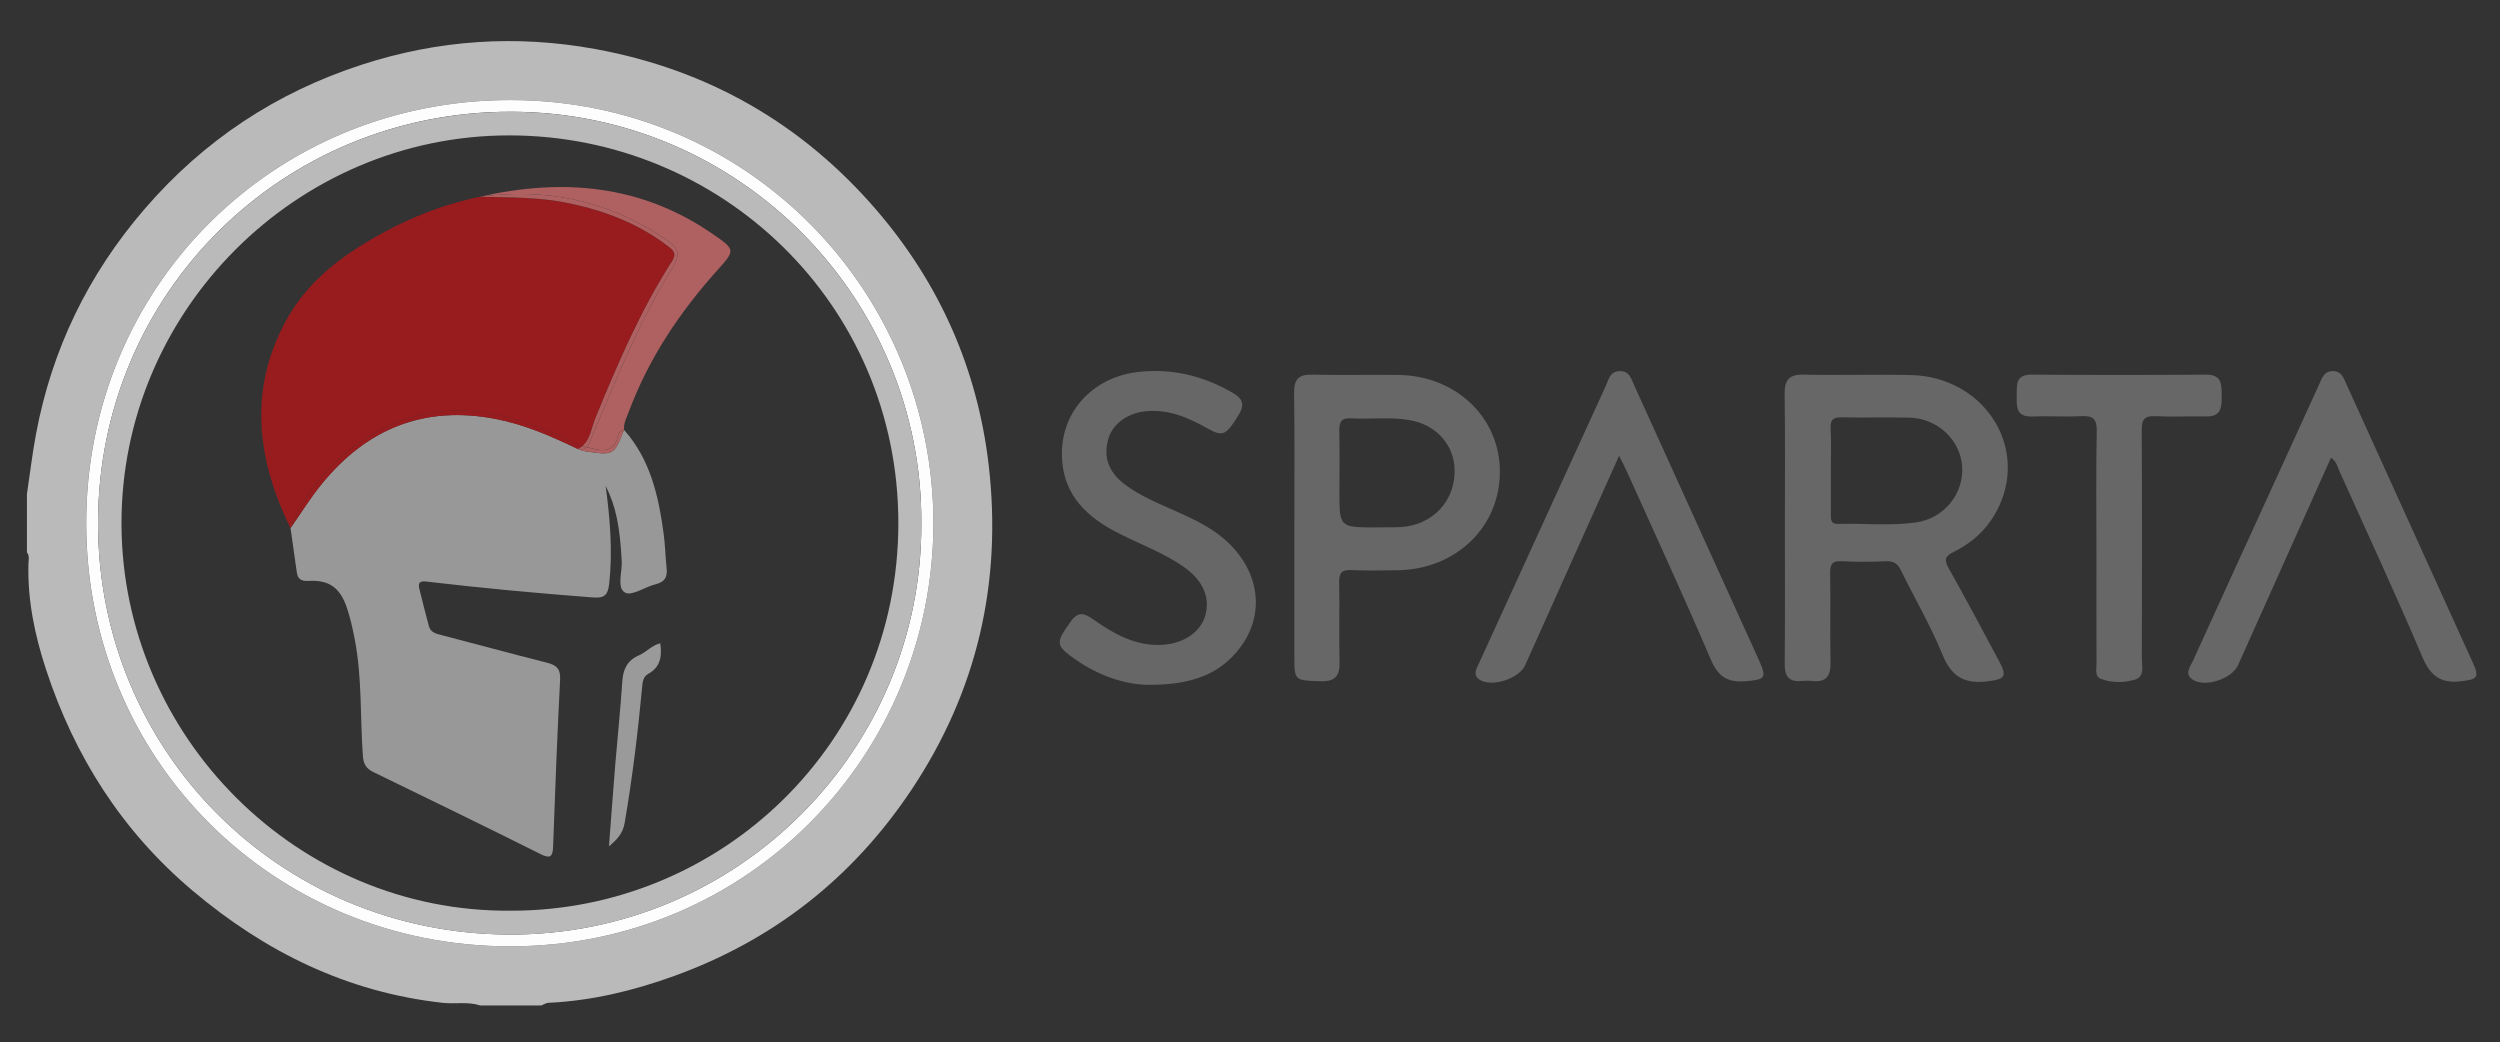 <svg xmlns="http://www.w3.org/2000/svg" xmlns:xlink="http://www.w3.org/1999/xlink" id="Layer_1" x="0" y="0" version="1.1" viewBox="0 0 3992 1664" xml:space="preserve" style="enable-background:new 0 0 3992 1664"><rect x="0" y="0" width="3992" height="1664" fill="#333333" stroke="none"/><style type="text/css">.st61{fill:#bababa}.st62{fill:#666766}.st63{fill:#fdfdfd}.st64{fill:#989898}.st65{fill:#981b1e}.st66{fill:#af6060}.st67{fill:#9a9a9a}</style><g><path d="M1400.3,336.3c-118.8-138.4-269.3-225-449.8-258C824,55.2,699.8,63.7,578,103.2 c-136.9,44.4-252.7,121-347,230.4c-90.2,104.6-148.3,224.4-173.6,360c-5.9,31.6-9.6,63.6-14.4,95.4c0,31,0,61.9,0,92.9 c4.6,5.8,2.5,12.6,2.4,18.8c-1.5,57.7,10.1,113.3,27.9,167.7c45.6,139.3,121.4,258.6,234.1,353.7c116,97.9,246.7,162.3,399.2,179.2 c20.1,2.2,40.5-2.2,60.2,4.2c32.6,0,65.2,0,97.8,0c3.6-1.4,7.2-4,10.9-4.2c69.5-3.2,136.2-19.4,201.4-43 c159.1-57.6,285.6-157.5,378.9-297.7c104.4-156.8,144.6-330.1,123-517.6C1560.9,589.2,1500.5,453.1,1400.3,336.3z M815.3,1511.1 c-377.5,0.4-677.2-296.9-677.7-674.8C137.1,458.5,436.5,159,816.1,159.8c380,0.7,674.1,306.7,674.4,676.1 C1489.7,1204.9,1195.6,1510.8,815.3,1511.1z" class="st61"/><path d="M3120.4,880.9c32.1-15.9,56.9-40.3,72.1-73.4c45.1-98.5-27.3-206-141.2-208.6c-57-1.3-114,0.6-171-0.7 c-24.1-0.5-30.9,8.9-30.6,31.7c1,70.8,0.4,141.7,0.4,212.5c0,72.5,0.4,144.9-0.3,217.4c-0.2,19.5,6.1,29.5,26.7,27.6 c5.7-0.5,11.5-0.6,17.1,0c22.9,2.6,29.9-8.3,29.4-30c-1-47.2,0.2-94.4-0.6-141.6c-0.2-14.2,2.6-20.6,18.6-19.7 c23.5,1.4,47.2,1.1,70.8,0.1c12.5-0.5,18.7,4.3,24,15.2c21.7,44.6,47.1,87.6,65.7,133.4c14.3,35.4,35,47.7,71.8,43.2 c28.1-3.5,32.3-7.2,18.7-32.6c-26.5-49.4-52.7-99-80.3-147.9C3103.8,893.3,3105.9,888,3120.4,880.9z M3059.6,834.2 c-41.1,5.9-82.8,1.2-124.2,2.4c-12.6,0.4-12-7.7-11.9-16.2c0.1-23.6,0-47.1,0-70.7c0-21.9,0.8-43.9-0.3-65.8 c-0.8-14.4,4.8-17.8,18.2-17.5c35.7,0.8,71.5-0.3,107.3,0.5c45.1,0.9,82,35.8,84.5,78.6C3135.7,788.6,3104.3,827.8,3059.6,834.2z" class="st62"/><path d="M2232.9,598.7c-45.6-0.6-91.2,0.7-136.8-0.5c-22.2-0.6-30.1,7.1-29.7,29.7c1.1,71.7,0.4,143.3,0.4,215 c0,67.6,0,135.2,0,202.8c0,41.8,0.1,40.6,41,42.1c24,0.9,31.8-8.1,31.2-31.1c-1.1-42.3,0.2-84.7-0.6-127 c-0.3-14.9,4.2-20,19.3-19.4c25.2,1.1,50.5,0.7,75.7,0.2c92.5-2,161.9-69.9,161.6-157.7C2394.8,666.5,2325,599.9,2232.9,598.7z M2254.5,839c-19.4,4.7-38.9,2.3-55.8,3.2c-59.9,0-59.9,0-59.9-56.6c0-32.5,0.5-65.1-0.2-97.6c-0.4-14.3,3.3-21,19-20 c30.8,1.8,61.9-2.5,92.6,2.7c42.7,7.2,71.5,38.8,72.5,79.2C2323.7,793.4,2296.5,828.7,2254.5,839z" class="st62"/><path d="M1933.6,845c-29.6-18.9-62.7-30.9-94.2-46c-15.5-7.4-30.4-15.5-44-26c-24.9-19.1-33.5-42.4-26.1-70.6 c6.2-23.9,28.9-41.9,57.8-45.4c37.6-4.6,70.1,9.6,101.8,27.5c24.2,13.6,29.5,10.1,49.6-23.1c13.1-21.6-1.7-29.5-16.2-37.5 c-43.8-24.3-90.5-35.1-140.9-30.4c-78.9,7.4-132.6,68.4-125.1,145.4c5.2,53.1,39,85.6,83.6,109.4c37.3,19.9,77.8,33.4,112.4,58.4 c28.5,20.6,40.1,47.3,32.5,75.5c-7.4,27.2-35,45.8-69.8,47.5c-41.6,2-75.5-17-107.8-39.6c-13.4-9.4-24-15.9-36.7,1.4 c-23.3,31.8-24.6,38-2.8,54.6c41.4,31.6,88.2,48.1,129.8,47.4c64.2-0.1,110.9-16.4,143.4-60.3 C2026.9,971.1,2006.2,891.4,1933.6,845z" class="st62"/><path d="M3948.7,1058.4c-67.1-148.1-134.4-296.1-201.6-444.2c-4.7-10.3-7.9-22.2-22.9-21.6 c-13.4,0.5-16.5,11.5-20.9,21c-26,56.9-52,113.9-78,170.9c-41.2,90.2-82.6,180.4-123.6,270.7c-4.4,9.6-14.2,21.1-0.2,30.2 c19.7,12.8,62.4-1.5,72.2-23.2c22.6-50.4,45.2-100.9,67.8-151.4c26.8-59.8,53.6-119.5,80.6-179.9c9.3,6.2,10.4,14.7,13.7,21.9 c44.4,98.6,90,196.7,132.2,296.2c13,30.6,29.5,42.7,62.1,38.8C3955.6,1084.8,3959.4,1081.9,3948.7,1058.4z" class="st62"/><path d="M2609.8,616c-4.9-10.7-7.6-24.2-24.1-23.4c-15,0.7-17,13.5-21.5,23.4c-42,91.6-83.8,183.4-125.7,275 c-25.7,56.2-51.5,112.3-77.1,168.6c-4,8.7-10.2,18.4,1.5,25.9c19.3,12.3,62.8-1.8,72.4-23.1c29-64.5,57.9-129.1,86.8-193.6 c20.5-45.7,41-91.3,63.3-141c5.4,10.9,9.1,17.8,12.3,24.9c45,100.1,91.1,199.7,134.2,300.6c11.7,27.3,26.6,36.7,55.2,34.5 c31.7-2.5,34.6-5,21.3-34.3C2742.2,907.7,2676.1,761.8,2609.8,616z" class="st62"/><path d="M3522.4,665c26,0.7,25.2-16.6,25.2-34.6c0-17.5-0.6-32.4-25.1-32.2c-92.8,0.7-185.6,0.7-278.4,0 c-25.4-0.2-23.7,15.6-23.8,32.6c-0.1,17.8-1.9,35.2,24.8,34.2c26-1,52.1,0.9,78.1-0.5c18.8-1,25.3,4.3,24.9,24.2 c-1.3,61.8-0.5,123.7-0.5,185.6c0,61.9-0.1,123.7,0.1,185.6c0,8.6-3,20.3,7,24.1c17.8,6.7,37.5,6.4,55,1 c15.4-4.8,10.3-22.1,10.4-34.5c0.3-121.3,0.5-242.6-0.2-363.9c-0.1-17,4.6-22.9,21.9-22C3468.6,665.9,3495.6,664.4,3522.4,665z" class="st62"/><path d="M816.1,159.8C436.5,159,137.1,458.5,137.7,836.3c0.5,378,300.2,675.2,677.7,674.8 c380.3-0.4,674.4-306.2,675.1-675.3C1490.1,466.4,1196,160.5,816.1,159.8z M1471.2,836.4c1.3,359.3-291.8,657.7-659.2,655.9 c-365.7-1.8-656.1-293.1-655.5-657.9c0.6-366,293.8-656.7,659.9-656C1182.2,179.1,1473.6,477.8,1471.2,836.4z" class="st63"/><path d="M816.4,178.5c-366.2-0.7-659.4,290-659.9,656c-0.6,364.8,289.8,656.1,655.5,657.9 c367.4,1.8,660.4-296.7,659.2-655.9C1473.6,477.8,1182.2,179.1,816.4,178.5z M815.3,1454.2c-340.6,2.9-620-278.1-621.3-616.5 c-1.3-341.4,279.5-621.5,619-621.5c338.2-0.1,621.6,269.2,621.5,619.3C1434.3,1186.9,1150.3,1455,815.3,1454.2z" class="st61"/><path d="M934.1,720.5c-3.8-0.6-7.5-2.3-11.2-3.5c-42.5-20.4-85.4-39.3-132.2-48.2C677.5,647.2,586.2,684.3,514.3,772 c-18.4,22.4-33.7,47.3-50.4,71.1c0,0,0,0,0,0c3.3,23.3,6.6,46.6,9.9,69.9c1.6,11.5,6.4,15.3,19.5,14.6c32.4-1.9,49.9,11.4,60.3,42 c5.8,16.9,9.6,34.3,13,52c11.7,61.2,8.4,123.3,12.8,184.9c0.9,13.1,4.9,20.6,16.7,26.3c89.3,43.3,178.6,86.9,267.4,131.2 c16.2,8.1,19.2,2.8,19.7-12.5c3.3-88.7,6.5-177.4,11.2-266c1-18.3-6.4-23.6-21.8-27.5c-55.9-14.1-111.6-29.4-167.4-43.8 c-9.1-2.3-17.7-4.3-20.4-14.6c-5.2-19.6-10.3-39.3-15.1-59c-2.2-9-0.4-13.4,10.9-12c88,10.4,176.3,18.6,264.7,25.3 c18.3,1.4,25.3-1.6,27.5-22c5.6-51.4,1.5-102.1-5.7-156.2c16.9,33.9,22.8,65.8,25.7,120.6c0.9,17.4-8.3,42.4,5.4,50 c10.7,5.9,32.3-9.4,49.4-13.6c14-3.5,18.2-11.4,16.9-24.7c-1.9-18.6-2.3-37.4-4.8-55.9c-8.1-60.2-21.2-118.5-63.3-165.8 C980.3,727.3,980.3,727.4,934.1,720.5z" class="st64"/><path d="M615.8,682.3c92.6-44.9,183.4-27.6,272.9,11.5c11.9,5.2,23.2,11.8,35.2,16.6c1.8,0.9,3.7,1.6,5.6,2.2 c13.5-11.2,14.9-29.9,21-44.6c35.4-86.3,71.9-172,122.5-250.7c8.2-12.8,1.7-17.8-5.8-23.6c-47.1-36.3-100.8-57.1-158.7-69.1 c-47.2-9.8-94.8-9.3-142.5-10.3c0,0,0,0,0,0c0,0,0,0,0,0c-69.2,14.2-132.8,42.1-192.2,79.5c-48,30.2-89.5,67.6-117.1,118.3 c-60.8,111.7-46,221.9,7.1,331.3c0,0,0,0,0,0C494.7,770.8,545.2,716.5,615.8,682.3z" class="st65"/><path d="M790.7,668.8c46.8,8.9,89.7,27.8,132.2,48.2c2.5-1.3,4.7-2.8,6.7-4.4c-1.9-0.5-3.8-1.2-5.6-2.2 c-12.1-4.9-23.3-11.4-35.2-16.6c-89.5-39.1-180.3-56.4-272.9-11.5c-70.6,34.2-121.1,88.5-151.9,160.9c16.7-23.8,32-48.7,50.4-71.1 C586.2,684.3,677.5,647.2,790.7,668.8z" class="st65"/><path d="M1137.4,373.2c-114.3-78.7-239.6-89-371.3-59c103.8-14.3,200.4,5.2,288.6,62.5c33.4,21.7,34,26.8,13.7,59.9 c-50.4,82.2-85.2,171.9-123,260.1c-2.5,5.9-4.2,13.3-8.8,17.4c2.7,0.5,5.4,1,8,1.7c19.8,5.5,36.6,5.2,42.1-19.9 c1-4.6,4.7-8.3,9.8-9.6c0,0,0,0,0,0c-1-10.2,3.9-19,7.3-28.1c31.6-85.2,81.1-159.2,141.4-226.4 C1174.5,399.1,1174.6,398.8,1137.4,373.2z" class="st66"/><path d="M986.7,696c-5.5,25.1-22.3,25.3-42.1,19.9c-2.6-0.7-5.3-1.2-8-1.7c-3,2.7-7.2,4.1-13.7,2.8 c3.7,1.2,7.4,3,11.2,3.5c46.2,6.9,46.2,6.8,62.4-34.2c0,0,0,0,0,0C991.4,687.7,987.8,691.4,986.7,696z" class="st66"/><path d="M908.6,324.5c57.9,12.1,111.6,32.8,158.7,69.1c7.5,5.8,14,10.9,5.8,23.6c-50.6,78.7-87.1,164.4-122.5,250.7 c-6.1,14.8-7.5,33.4-21,44.6c2.3,0.7,4.6,1.1,7,1.6c4.6-4.2,6.3-11.5,8.8-17.4c37.8-88.2,72.6-177.8,123-260.1 c20.3-33.1,19.8-38.2-13.7-59.9c-88.2-57.3-184.8-76.8-288.6-62.5c0,0,0,0,0,0C813.8,315.2,861.5,314.6,908.6,324.5z" class="st66"/><path d="M922.9,717c6.5,1.3,10.7-0.1,13.7-2.8c-2.4-0.4-4.7-0.9-7-1.6C927.6,714.2,925.4,715.7,922.9,717z" class="st66"/><path d="M1020.5,1046.3c-18.6,8-25.5,21.9-26.8,41.6c-2.9,44.6-7.6,89.1-11.3,133.6c-3.5,43.3-6.7,86.6-10,130 c12.4-10.6,22.1-20.1,25-37.2c12.4-72.1,21.2-144.6,28-217.4c0.8-8.5,1.6-16.3,9.8-20.9c19.6-10.9,22.1-28.4,19.1-48.8 C1040.8,1030.4,1032.2,1041.3,1020.5,1046.3z" class="st67"/></g></svg>